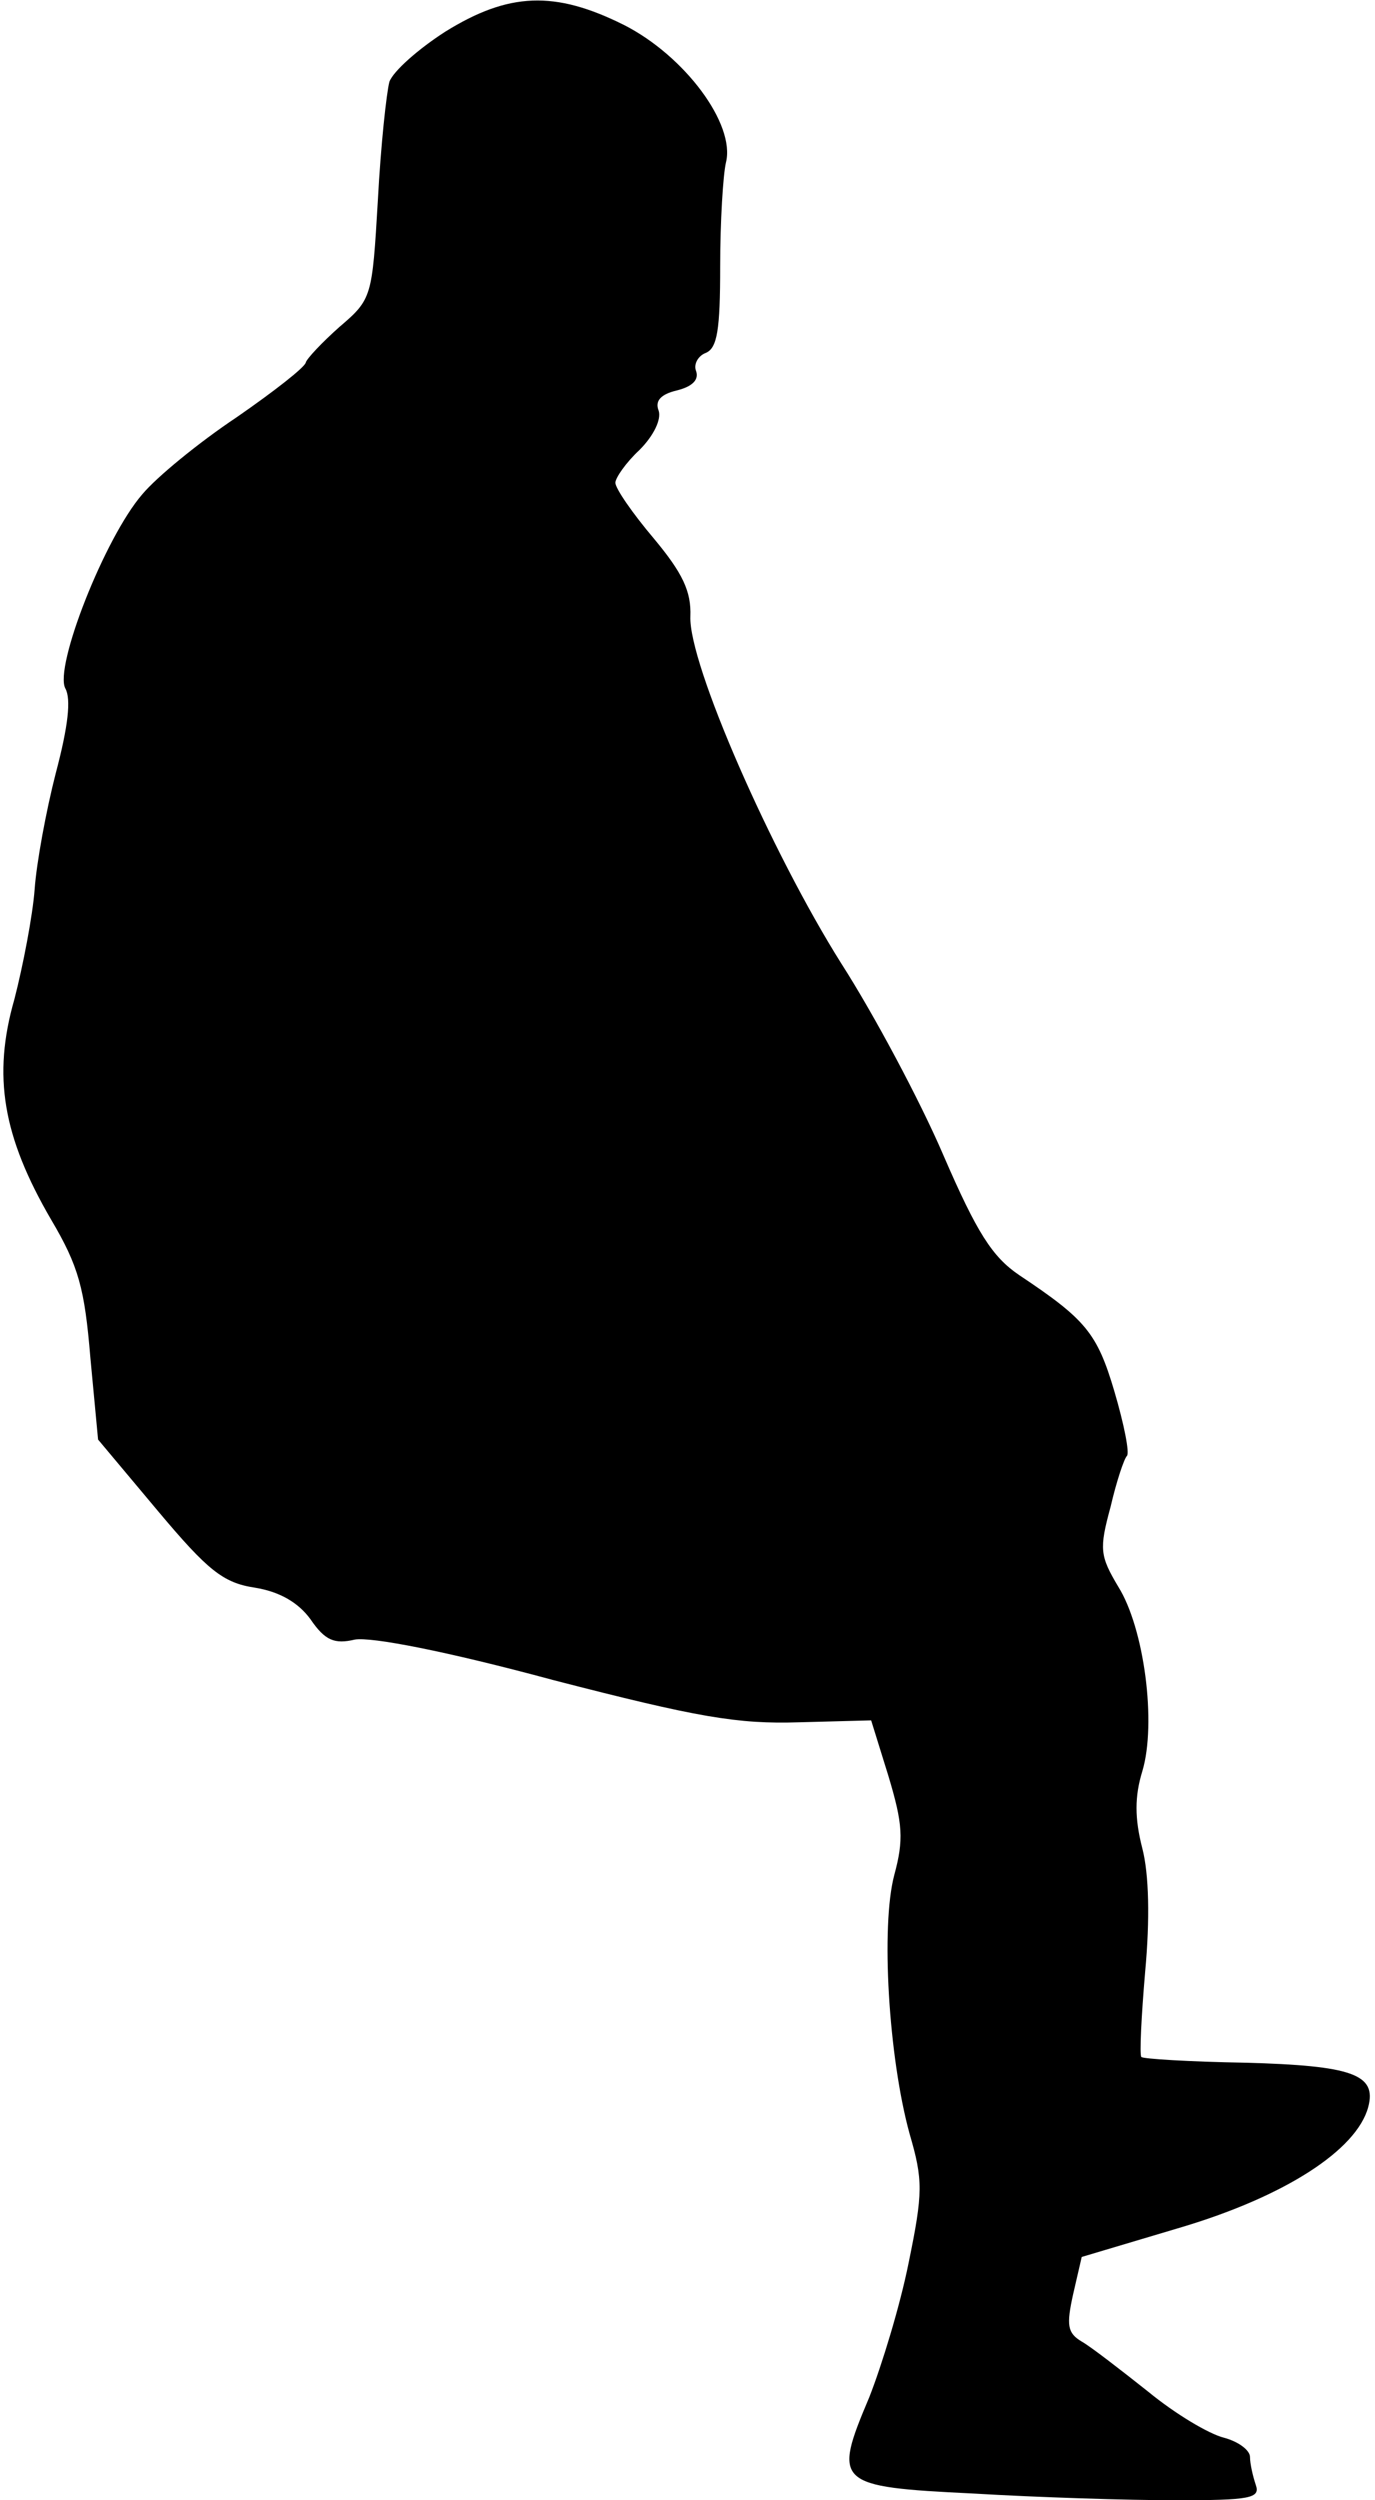 <?xml version="1.0" standalone="no"?>
<!DOCTYPE svg PUBLIC "-//W3C//DTD SVG 20010904//EN"
 "http://www.w3.org/TR/2001/REC-SVG-20010904/DTD/svg10.dtd">
<svg version="1.0" xmlns="http://www.w3.org/2000/svg"
 width="143pt" height="260pt" viewBox="0 0 143 260"
 preserveAspectRatio="xMidYMid meet">
<g transform="translate(0,260) scale(0.1,-0.1)"
fill="#000000" stroke="none">
<path fill="#000000" stroke="none" d="M463 2567 c-28 -18 -54 -41 -58 -52 -3
-11 -9 -66 -12 -123 -6 -101 -6 -103 -40 -132 -18 -16 -34 -33 -35 -37 -1 -5
-33 -30 -72 -57 -39 -26 -83 -62 -98 -80 -39 -45 -92 -180 -80 -202 6 -11 3
-39 -10 -88 -10 -39 -20 -93 -22 -121 -2 -27 -12 -79 -21 -114 -23 -80 -12
-143 38 -229 29 -49 35 -72 41 -144 l8 -85 62 -74 c52 -62 68 -75 101 -80 25
-4 45 -15 58 -33 15 -22 25 -26 46 -21 17 3 95 -12 206 -42 151 -39 192 -46
256 -44 l75 2 18 -58 c15 -50 16 -66 6 -103 -14 -53 -6 -189 16 -269 14 -48
14 -61 -1 -134 -9 -45 -28 -107 -41 -140 -38 -90 -35 -93 108 -100 67 -4 161
-7 211 -7 77 0 88 2 83 16 -3 9 -6 22 -6 29 0 7 -12 16 -27 20 -16 4 -51 25
-79 48 -29 23 -60 47 -69 52 -15 9 -16 17 -9 49 l9 39 104 31 c107 32 182 80
194 125 9 34 -17 43 -128 46 -58 1 -107 4 -108 6 -2 2 0 42 4 89 5 54 4 101
-3 128 -8 31 -8 54 0 80 15 50 2 149 -25 192 -19 32 -20 39 -8 83 6 26 14 50
17 53 3 3 -3 33 -13 67 -18 61 -30 75 -99 121 -28 19 -44 44 -79 125 -24 56
-72 146 -106 199 -73 116 -159 312 -157 361 1 26 -8 45 -38 81 -22 26 -40 52
-40 58 0 5 11 21 25 34 15 15 23 32 20 41 -4 10 2 17 19 21 16 4 23 11 20 20
-3 7 2 16 10 19 12 5 15 24 15 90 0 47 3 95 6 108 10 40 -43 111 -106 143 -72
36 -120 34 -186 -7z"/>
</g>
</svg>
